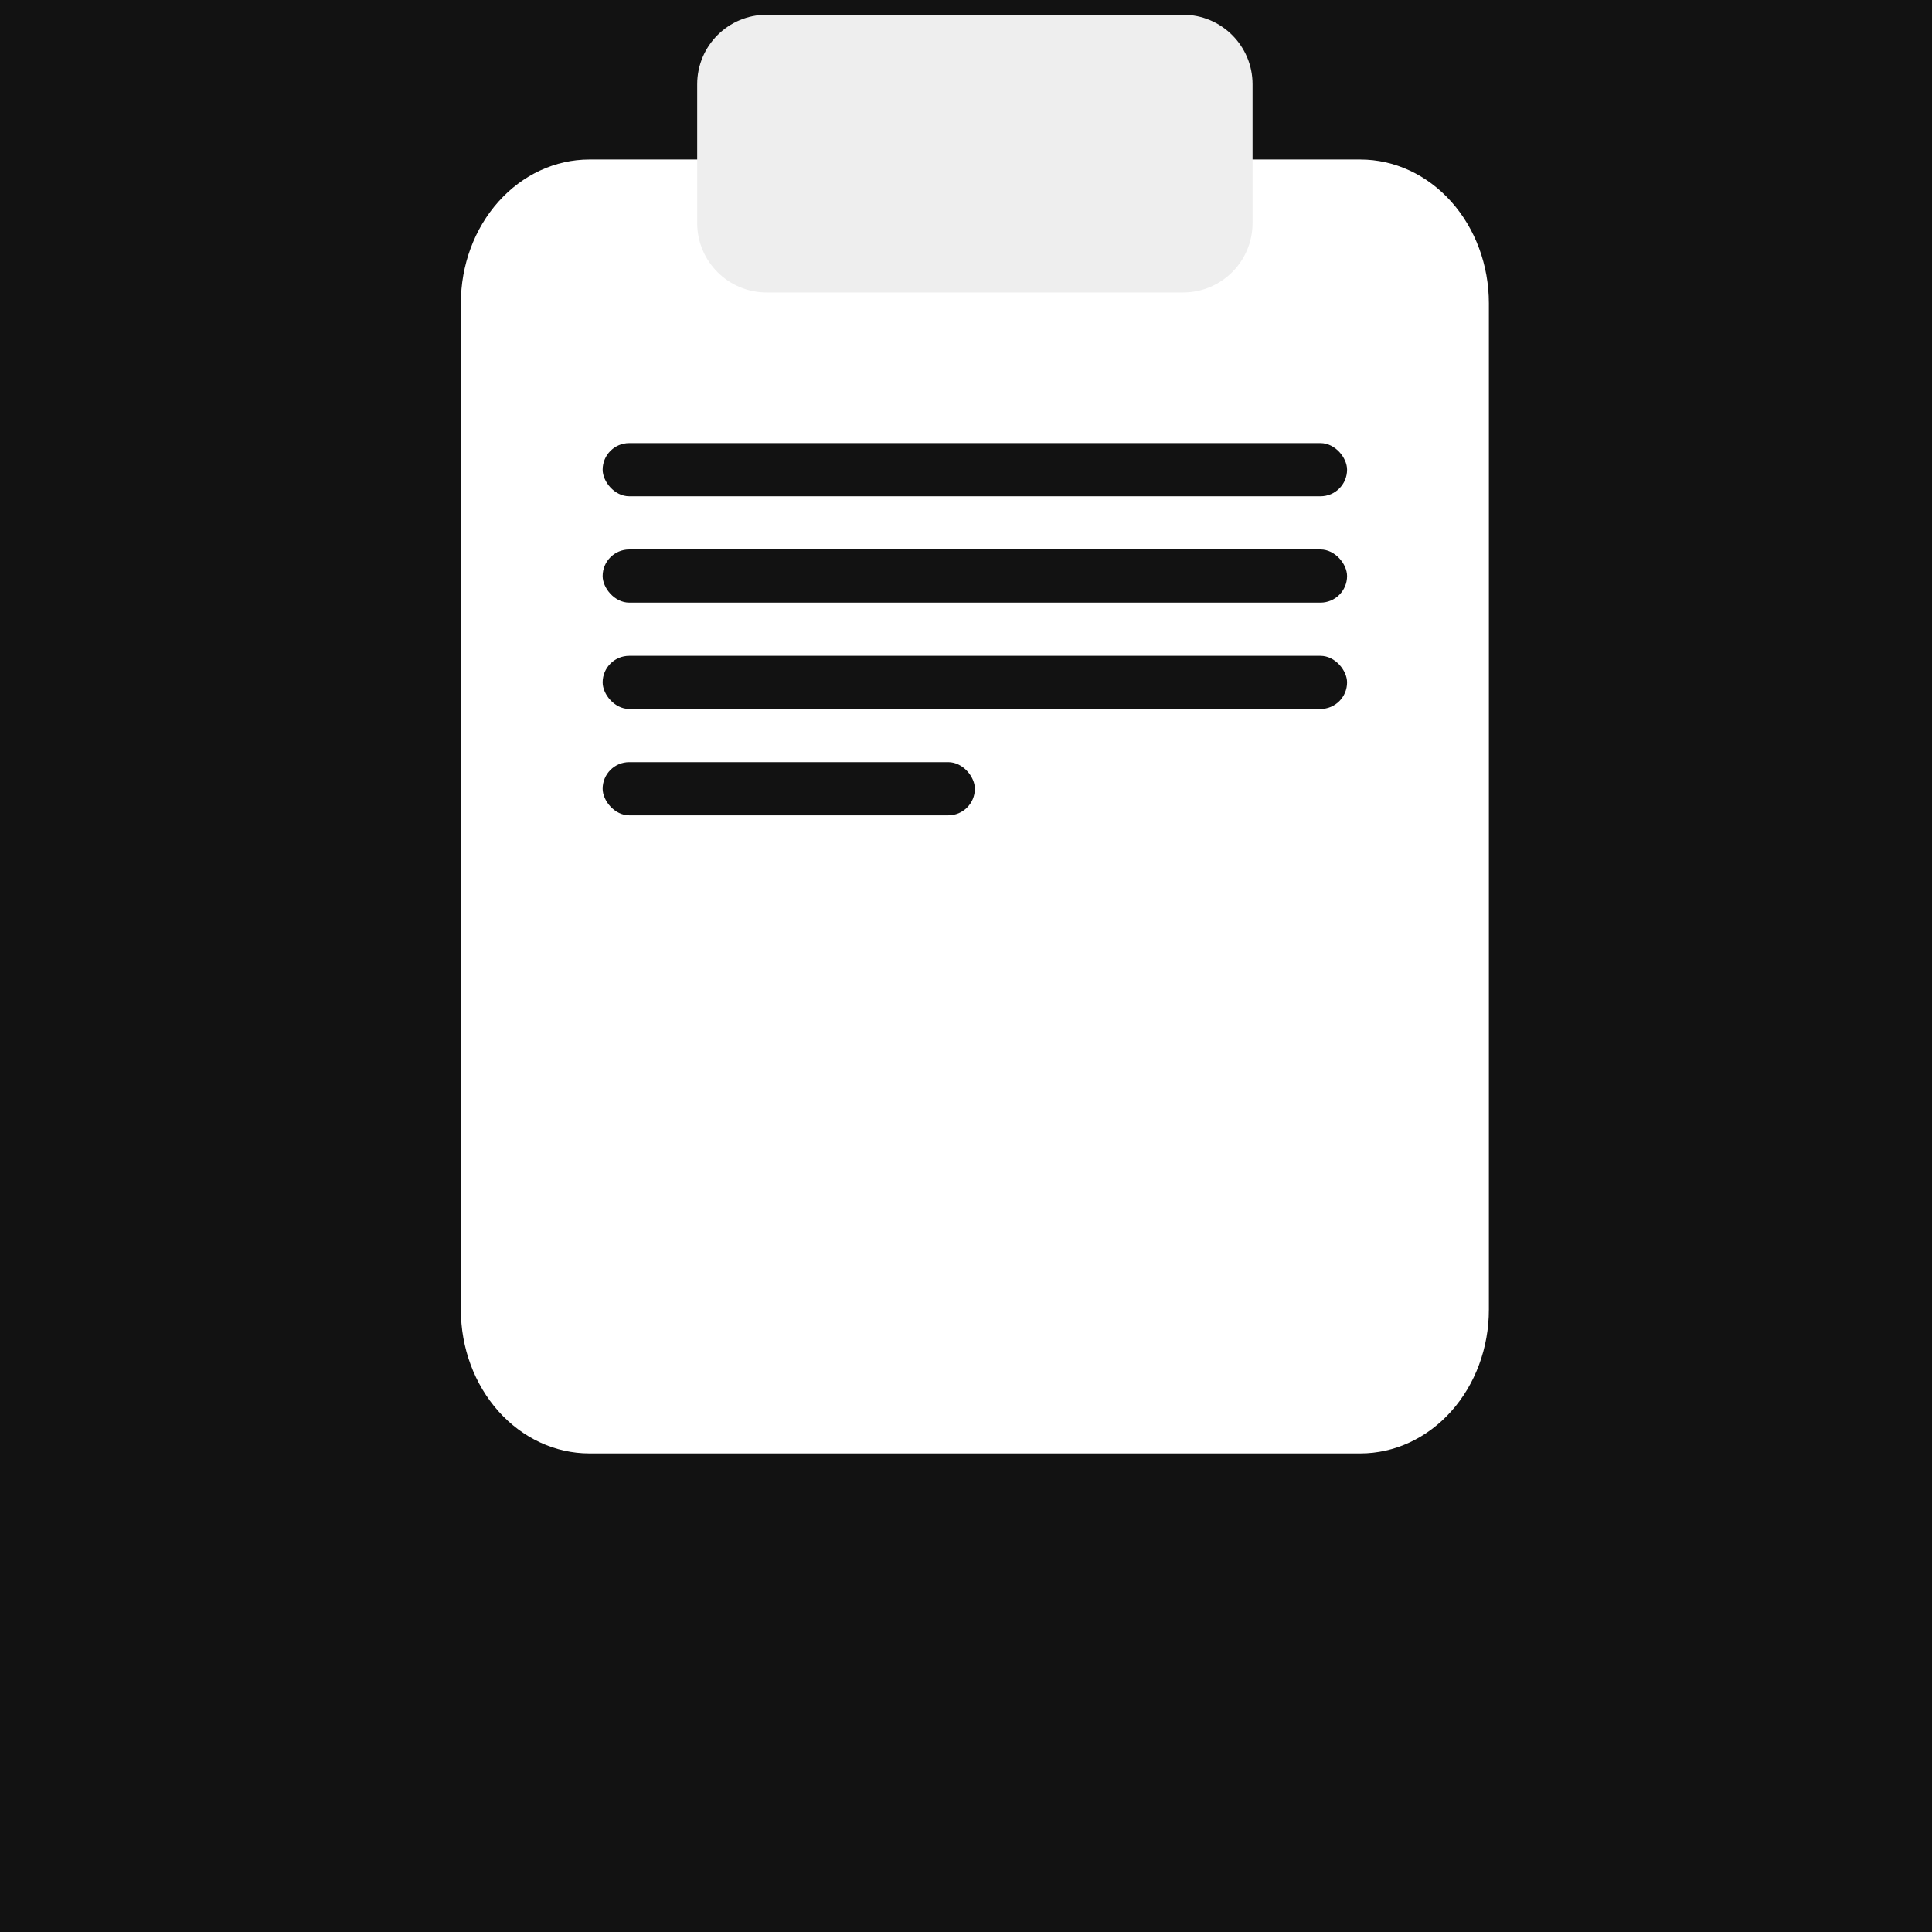 <svg width="109" height="109" viewBox="0 0 109 109" fill="none" xmlns="http://www.w3.org/2000/svg">
<rect width="109" height="109" fill="#121212"/>
<path d="M69.5 9H76.75C78.673 9 80.517 9.855 81.876 11.376C83.236 12.897 84 14.96 84 17.111V73.889C84 76.04 83.236 78.103 81.876 79.624C80.517 81.145 78.673 82 76.75 82H33.25C31.327 82 29.483 81.145 28.123 79.624C26.764 78.103 26 76.04 26 73.889V17.111C26 14.96 26.764 12.897 28.123 11.376C29.483 9.855 31.327 9 33.25 9H40.5" fill="white"/>
<path d="M66.75 0.833H43.25C41.087 0.833 39.334 2.587 39.334 4.75V12.583C39.334 14.746 41.087 16.5 43.25 16.5H66.75C68.913 16.5 70.667 14.746 70.667 12.583V4.75C70.667 2.587 68.913 0.833 66.75 0.833Z" fill="#EEEEEE"/>
<rect x="34" y="25" width="42" height="3" rx="1.5" fill="#121212"/>
<rect x="34" y="31" width="42" height="3" rx="1.5" fill="#121212"/>
<rect x="34" y="37" width="42" height="3" rx="1.5" fill="#121212"/>
<rect x="34" y="43" width="21" height="3" rx="1.5" fill="#121212"/>
</svg>

